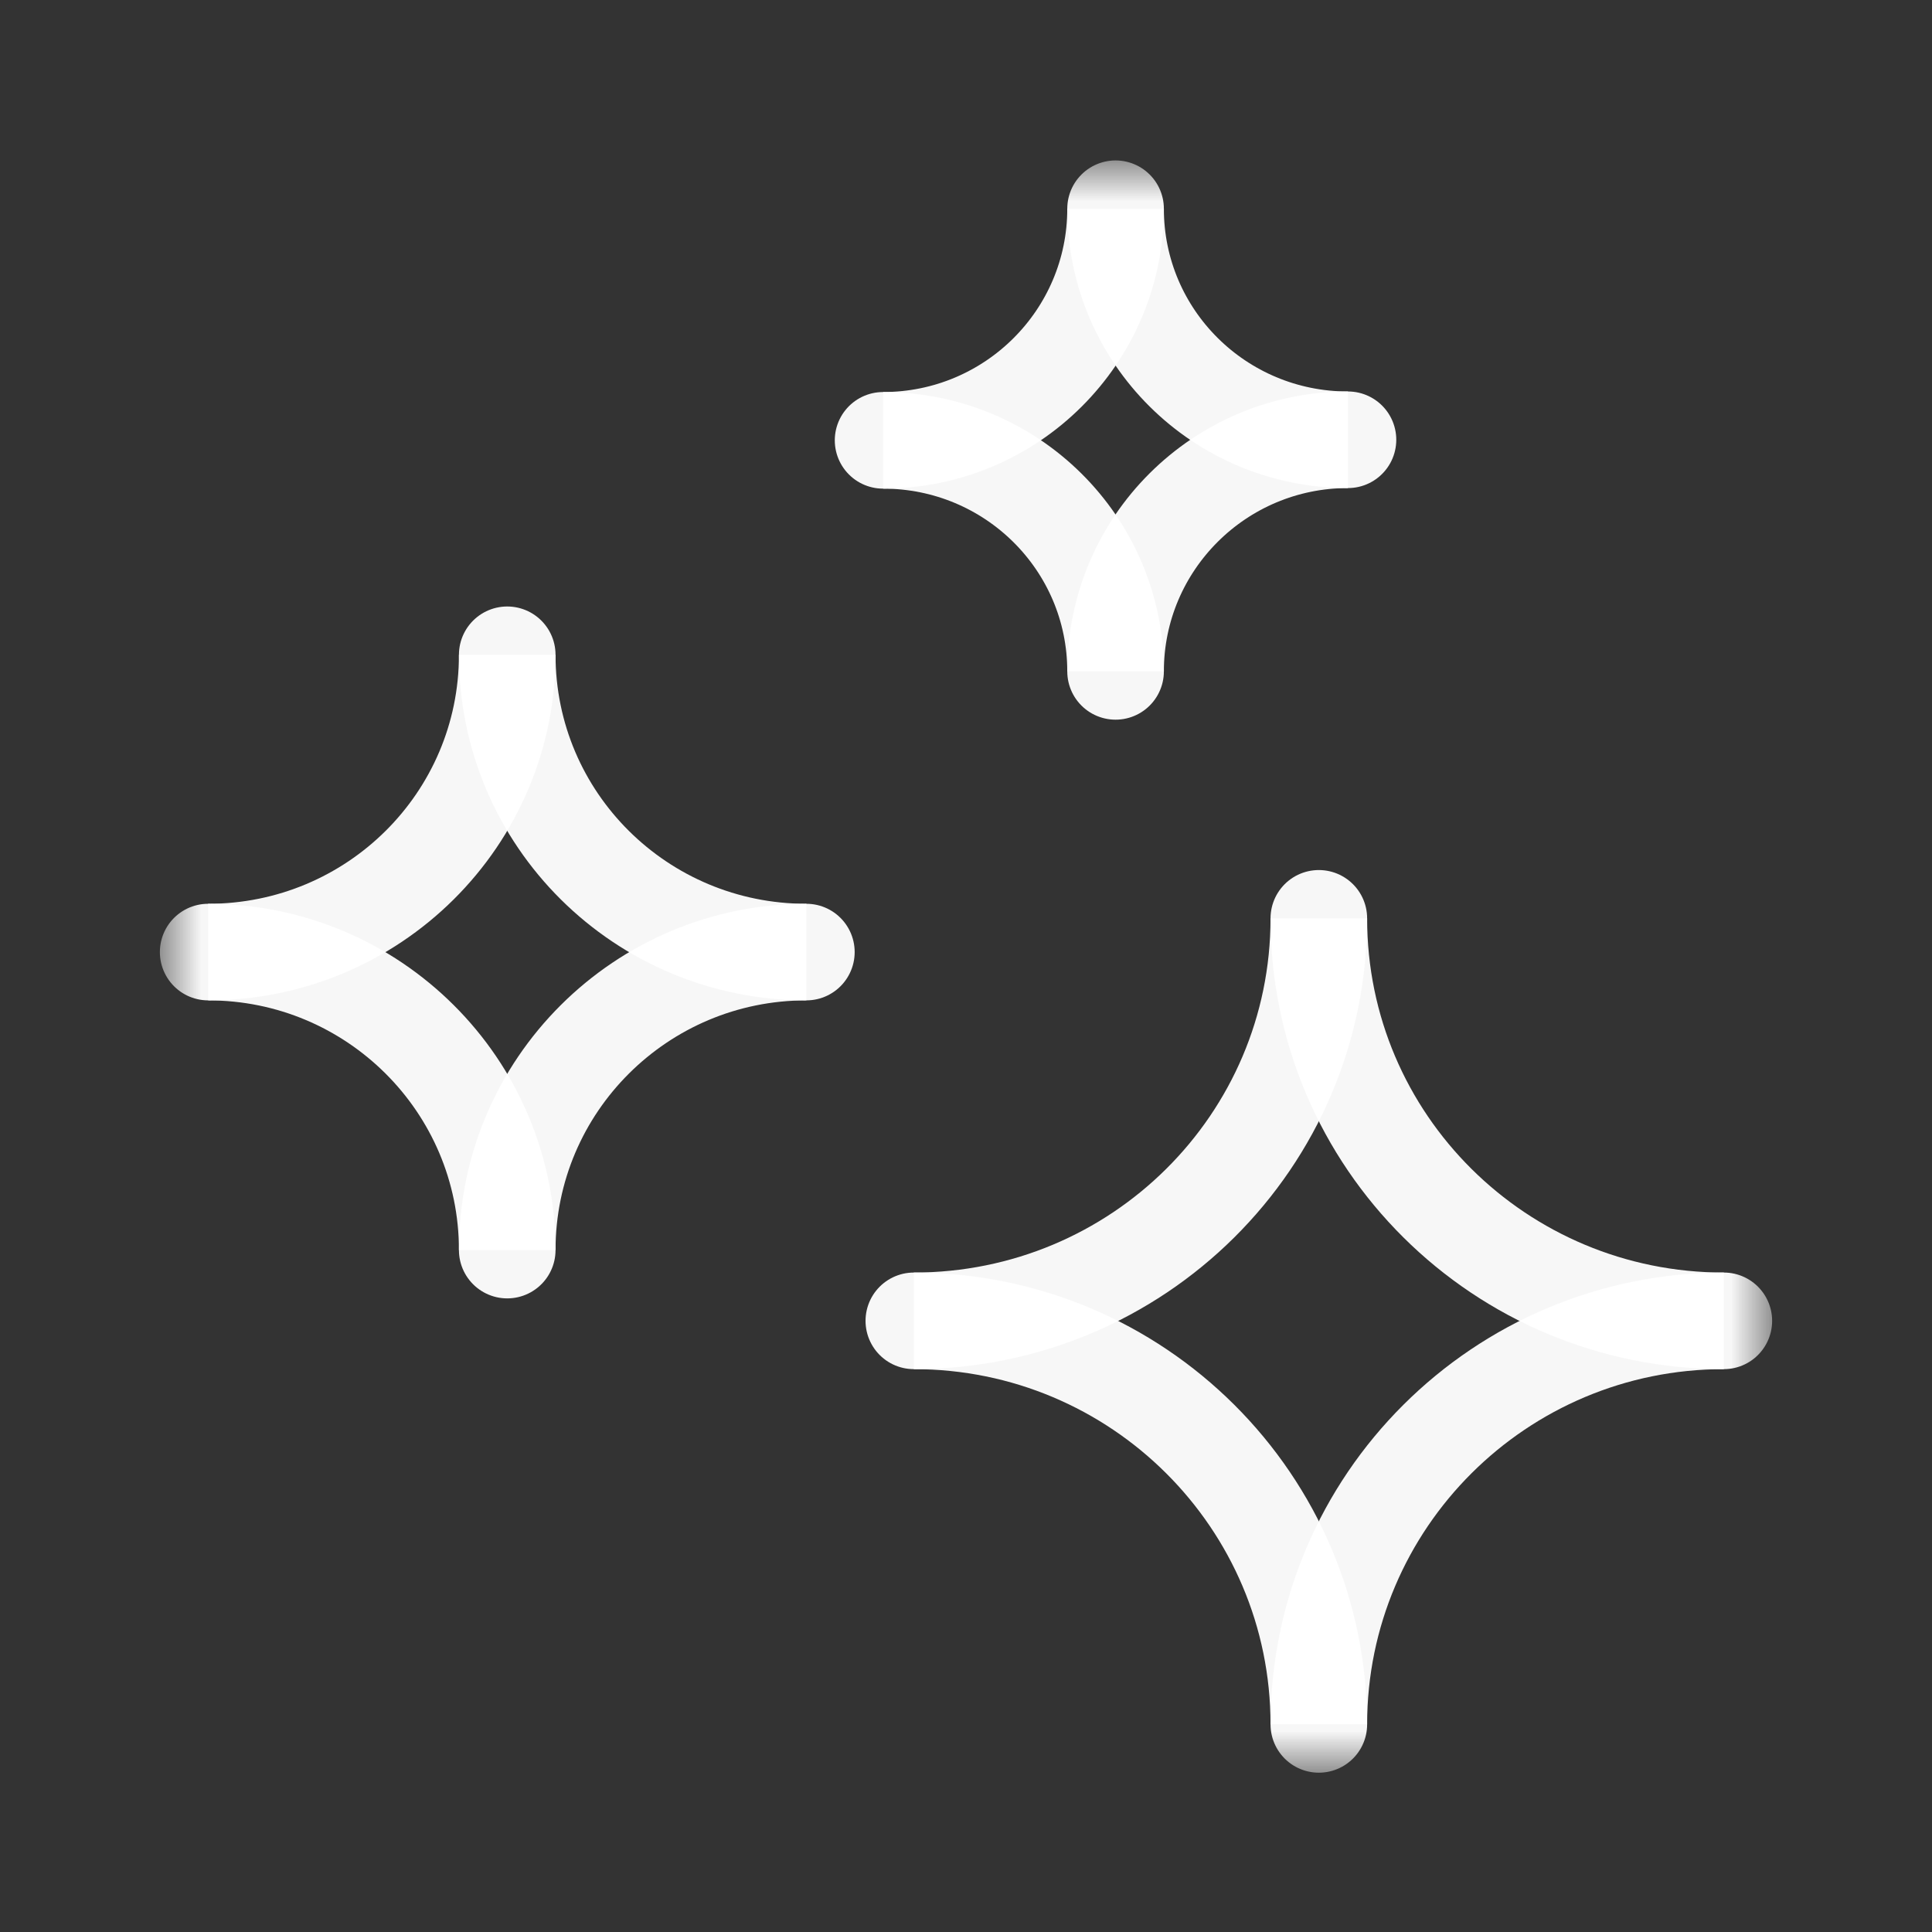<svg width="24" height="24" viewBox="0 0 24 24" fill="none" xmlns="http://www.w3.org/2000/svg">
<rect x="0" y="0" width="24" height="24" fill="#333333" stroke="none"/>
<mask id="mask0_12_2777" style="mask-type:luminance" maskUnits="userSpaceOnUse" x="2" y="2" width="20" height="20">
<path d="M2 2H22V22H2V2Z" fill="white"/>
<path d="M21.4 21.4V2.6H2.6V21.4H21.4Z" stroke="white" stroke-width="1.2"/>
</mask>
<g mask="url(#mask0_12_2777)">
<path d="M16.383 11.408C16.383 14.177 14.131 16.408 11.352 16.408" stroke="white" stroke-opacity="0.96" stroke-width="1.2" stroke-miterlimit="10" stroke-linecap="round"/>
<path d="M21.414 16.408C18.636 16.408 16.383 14.177 16.383 11.408" stroke="white" stroke-opacity="0.96" stroke-width="1.2" stroke-miterlimit="10"/>
<path d="M11.352 16.408C14.131 16.408 16.383 18.652 16.383 21.421" stroke="white" stroke-opacity="0.96" stroke-width="1.2" stroke-miterlimit="10"/>
<path d="M16.383 21.421C16.383 18.652 18.636 16.408 21.414 16.408" stroke="white" stroke-opacity="0.96" stroke-width="1.2" stroke-miterlimit="10" stroke-linecap="round"/>
<path d="M6.301 8.134C6.301 10.179 4.638 11.827 2.586 11.827" stroke="white" stroke-opacity="0.96" stroke-width="1.2" stroke-miterlimit="10" stroke-linecap="round"/>
<path d="M10.017 11.827C7.965 11.827 6.301 10.179 6.301 8.134" stroke="white" stroke-opacity="0.96" stroke-width="1.2" stroke-miterlimit="10"/>
<path d="M2.586 11.827C4.638 11.827 6.301 13.484 6.301 15.529" stroke="white" stroke-opacity="0.96" stroke-width="1.2" stroke-miterlimit="10"/>
<path d="M6.301 15.529C6.301 13.484 7.965 11.827 10.017 11.827" stroke="white" stroke-opacity="0.96" stroke-width="1.2" stroke-miterlimit="10" stroke-linecap="round"/>
<path d="M13.858 2.593C13.858 4.182 12.565 5.47 10.97 5.47" stroke="white" stroke-opacity="0.96" stroke-width="1.2" stroke-miterlimit="10" stroke-linecap="round"/>
<path d="M16.745 5.463C15.151 5.463 13.858 4.182 13.858 2.593" stroke="white" stroke-opacity="0.96" stroke-width="1.2" stroke-miterlimit="10"/>
<path d="M10.97 5.47C12.565 5.47 13.858 6.751 13.858 8.34" stroke="white" stroke-opacity="0.96" stroke-width="1.2" stroke-miterlimit="10"/>
<path d="M13.858 8.34C13.858 6.751 15.151 5.463 16.745 5.463" stroke="white" stroke-opacity="0.96" stroke-width="1.2" stroke-miterlimit="10" stroke-linecap="round"/>
</g>
</svg>
